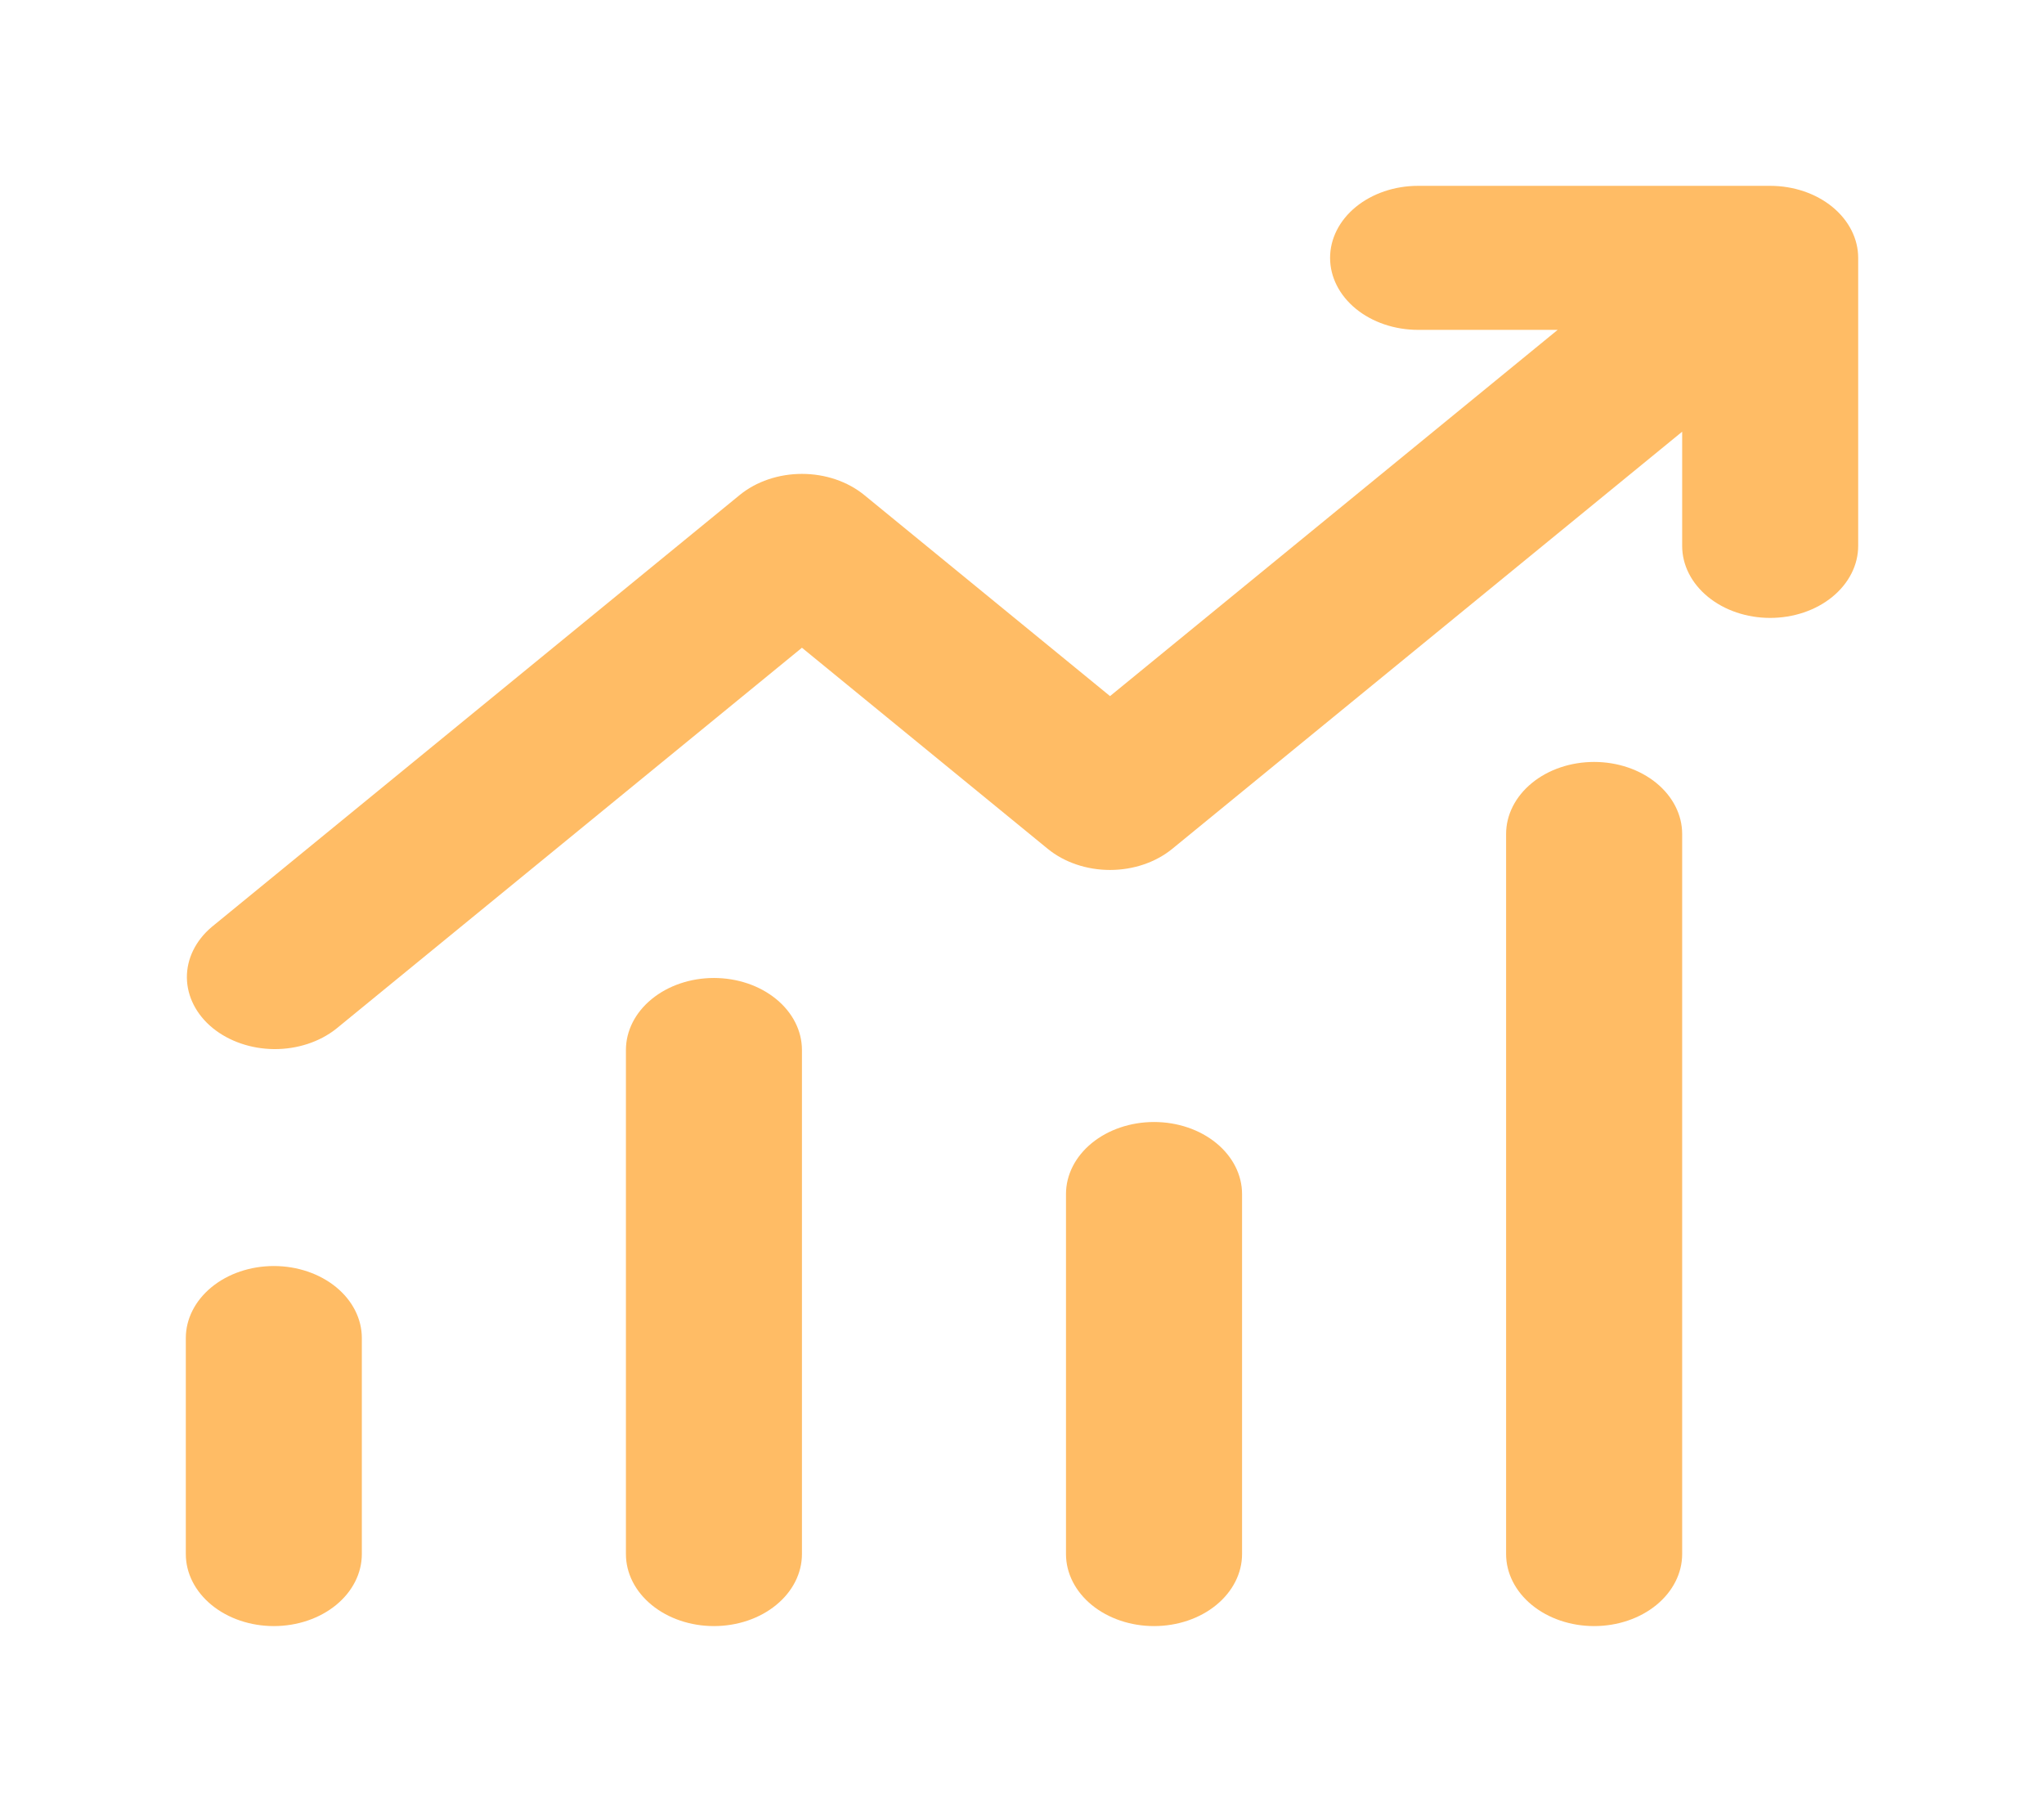 <svg width="44" height="39" viewBox="0 0 44 39" fill="none" xmlns="http://www.w3.org/2000/svg">
<g filter="url(#filter0_d_653_495)">
<path d="M30.526 3.1C30.024 3.1 29.542 2.937 29.186 2.646C28.831 2.355 28.632 1.961 28.632 1.55C28.632 1.139 28.831 0.745 29.186 0.454C29.542 0.163 30.024 0 30.526 0H38.105C38.608 0 39.09 0.163 39.445 0.454C39.8 0.745 40 1.139 40 1.55V7.75C40 8.161 39.8 8.555 39.445 8.846C39.09 9.137 38.608 9.3 38.105 9.3C37.603 9.3 37.121 9.137 36.766 8.846C36.41 8.555 36.211 8.161 36.211 7.75V5.292L25.234 14.271C24.879 14.561 24.397 14.725 23.895 14.725C23.392 14.725 22.91 14.561 22.555 14.271L17.263 9.942L7.234 18.146C6.877 18.428 6.398 18.584 5.902 18.581C5.405 18.577 4.93 18.414 4.578 18.127C4.227 17.84 4.028 17.451 4.023 17.044C4.019 16.638 4.21 16.247 4.555 15.954L15.924 6.654C16.279 6.364 16.761 6.2 17.263 6.2C17.766 6.2 18.247 6.364 18.603 6.654L23.895 10.983L33.531 3.1H30.526ZM7.789 24.8V29.45C7.789 29.861 7.59 30.255 7.235 30.546C6.879 30.837 6.397 31 5.895 31C5.392 31 4.91 30.837 4.555 30.546C4.2 30.255 4 29.861 4 29.45V24.8C4 24.389 4.2 23.995 4.555 23.704C4.91 23.413 5.392 23.25 5.895 23.25C6.397 23.25 6.879 23.413 7.235 23.704C7.59 23.995 7.789 24.389 7.789 24.8V24.8ZM17.263 18.6C17.263 18.189 17.064 17.795 16.708 17.504C16.353 17.213 15.871 17.05 15.368 17.05C14.866 17.05 14.384 17.213 14.029 17.504C13.673 17.795 13.474 18.189 13.474 18.6V29.45C13.474 29.861 13.673 30.255 14.029 30.546C14.384 30.837 14.866 31 15.368 31C15.871 31 16.353 30.837 16.708 30.546C17.064 30.255 17.263 29.861 17.263 29.45V18.6ZM24.842 20.15C25.345 20.15 25.827 20.313 26.182 20.604C26.537 20.895 26.737 21.289 26.737 21.7V29.45C26.737 29.861 26.537 30.255 26.182 30.546C25.827 30.837 25.345 31 24.842 31C24.34 31 23.858 30.837 23.502 30.546C23.147 30.255 22.947 29.861 22.947 29.45V21.7C22.947 21.289 23.147 20.895 23.502 20.604C23.858 20.313 24.34 20.15 24.842 20.15V20.15ZM36.211 13.95C36.211 13.539 36.011 13.145 35.656 12.854C35.3 12.563 34.818 12.4 34.316 12.4C33.813 12.4 33.331 12.563 32.976 12.854C32.621 13.145 32.421 13.539 32.421 13.95V29.45C32.421 29.861 32.621 30.255 32.976 30.546C33.331 30.837 33.813 31 34.316 31C34.818 31 35.3 30.837 35.656 30.546C36.011 30.255 36.211 29.861 36.211 29.45V13.95Z" fill="#FFBC65"/>
</g>
<defs>
<filter id="filter0_d_653_495" x="0" y="0" width="44" height="39" filterUnits="userSpaceOnUse" color-interpolation-filters="sRGB">
<feFlood flood-opacity="0" result="BackgroundImageFix"/>
<feColorMatrix in="SourceAlpha" type="matrix" values="0 0 0 0 0 0 0 0 0 0 0 0 0 0 0 0 0 0 127 0" result="hardAlpha"/>
<feOffset dy="4"/>
<feGaussianBlur stdDeviation="2"/>
<feComposite in2="hardAlpha" operator="out"/>
<feColorMatrix type="matrix" values="0 0 0 0 0 0 0 0 0 0 0 0 0 0 0 0 0 0 0.25 0"/>
<feBlend mode="normal" in2="BackgroundImageFix" result="effect1_dropShadow_653_495"/>
<feBlend mode="normal" in="SourceGraphic" in2="effect1_dropShadow_653_495" result="shape"/>
</filter>
</defs>
</svg>
